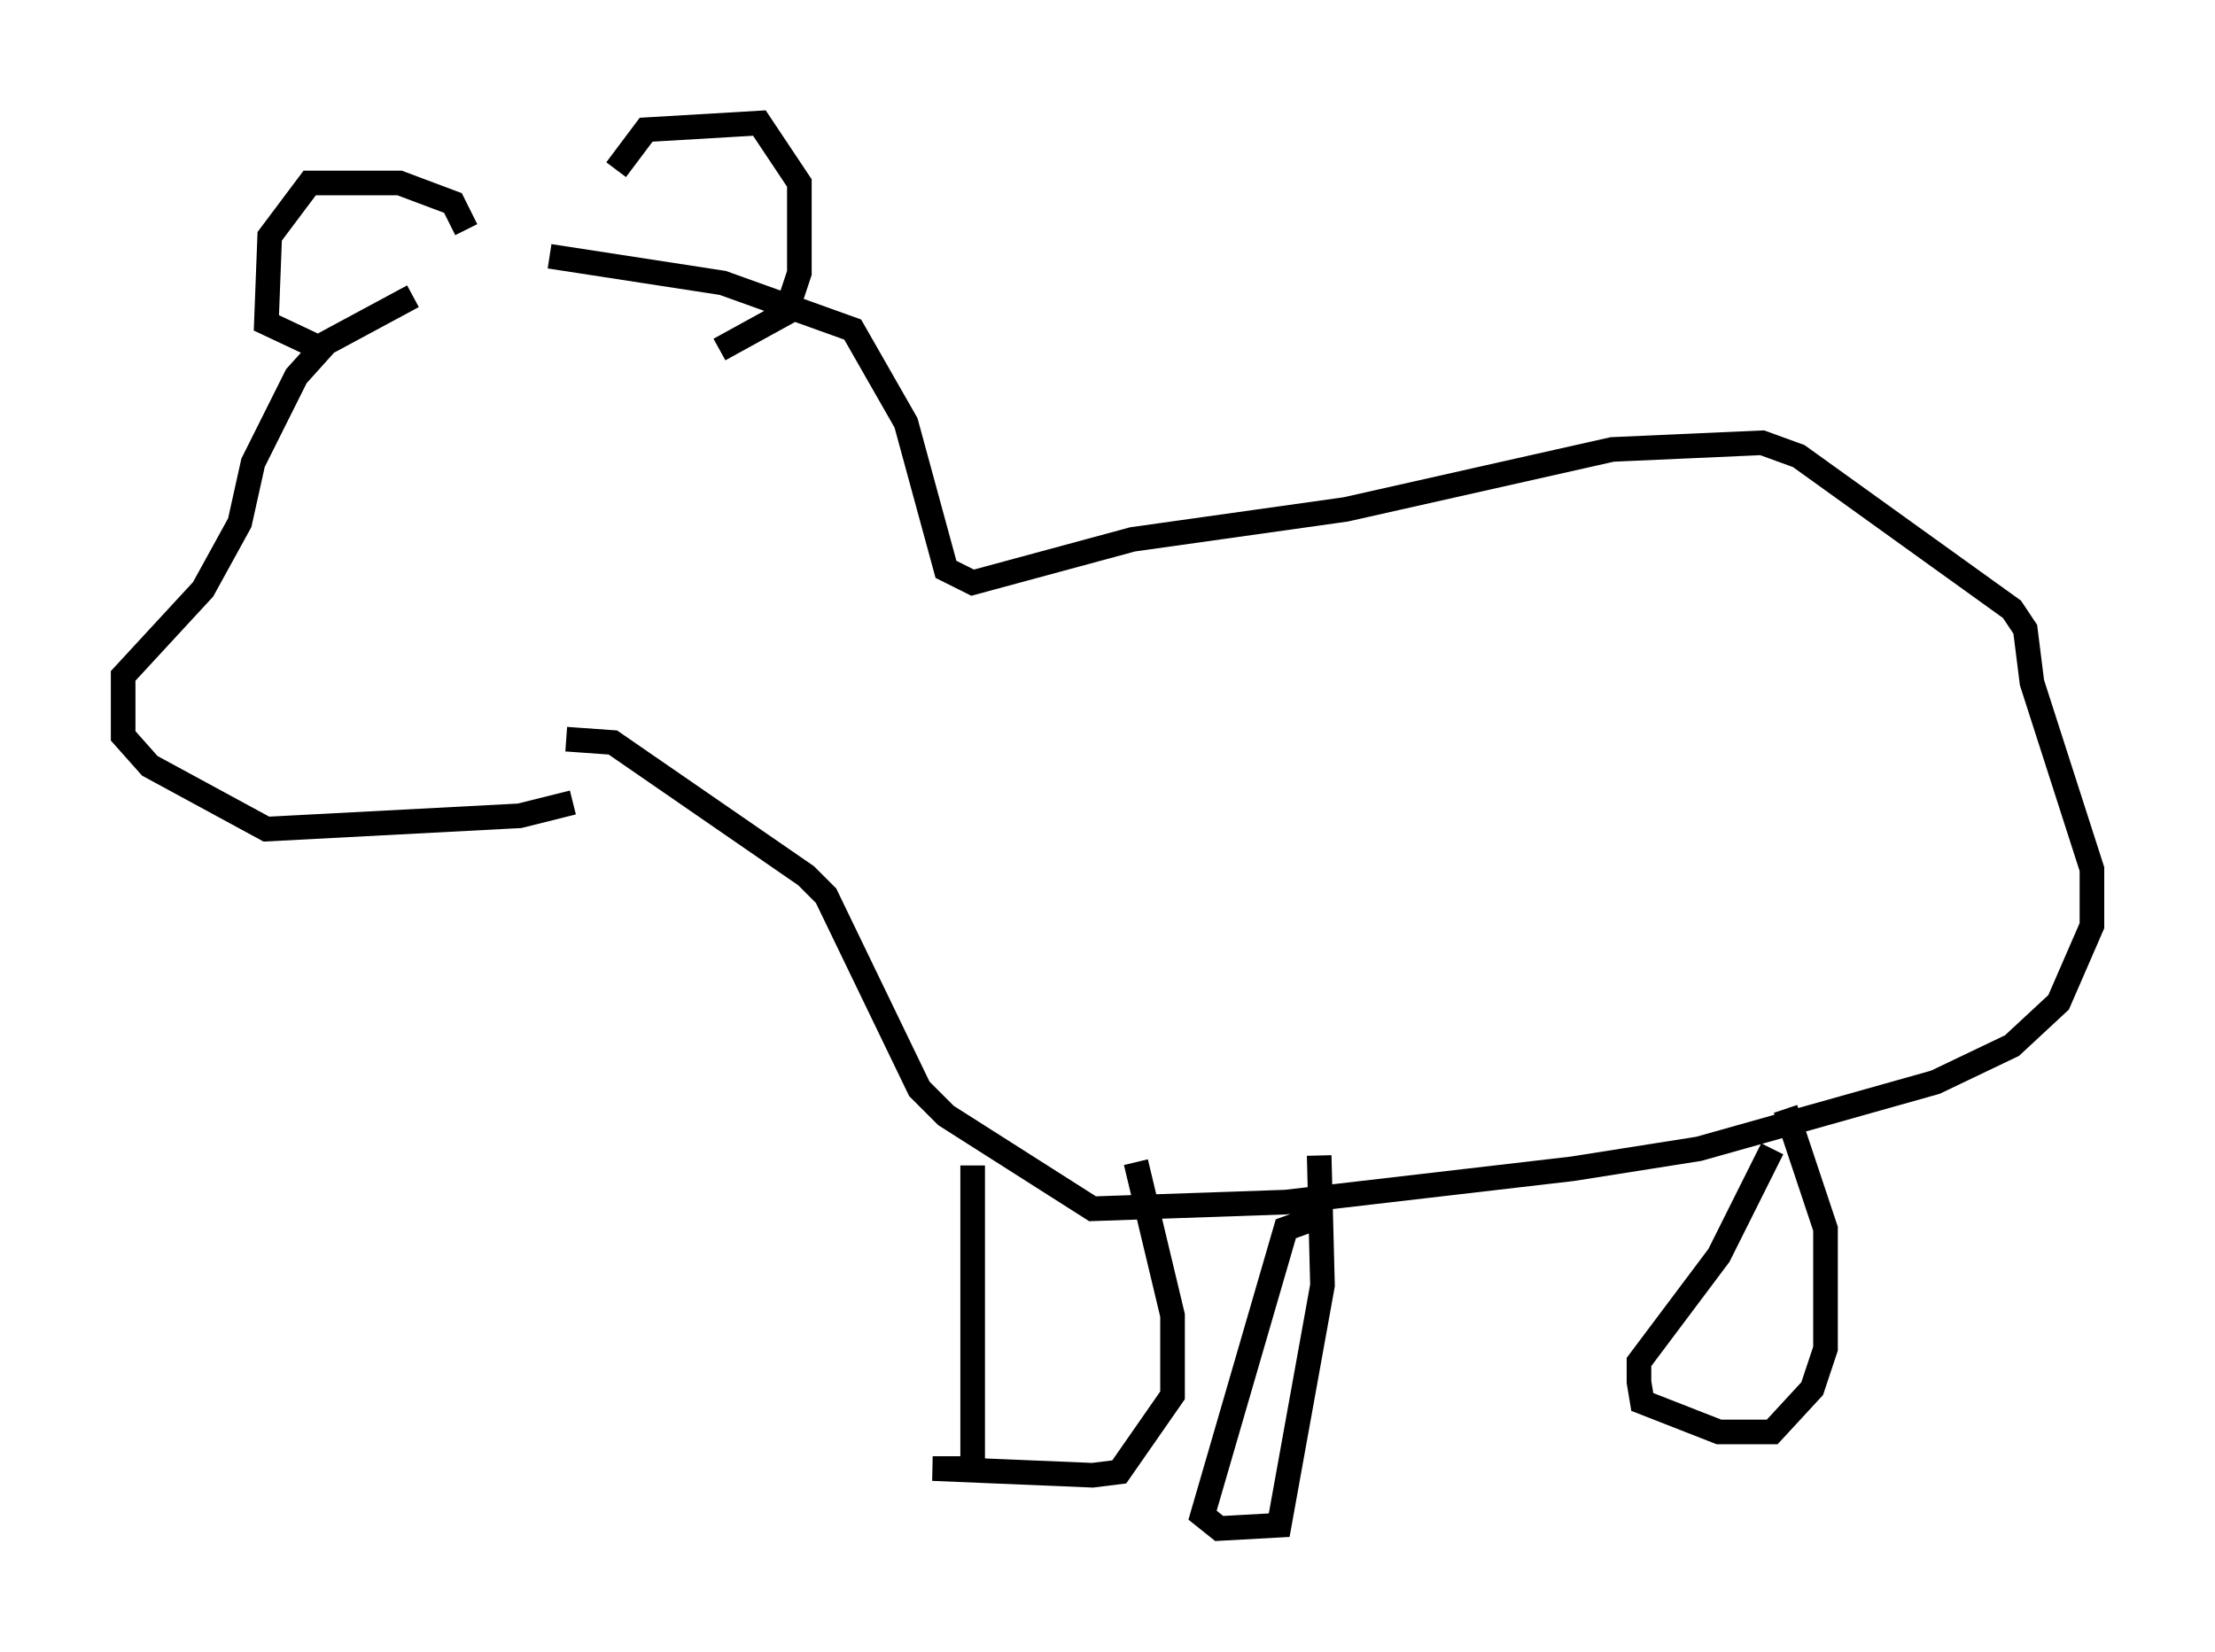 <?xml version="1.0" encoding="utf-8" ?>
<svg baseProfile="full" height="67.104" version="1.1" width="89.972" xmlns="http://www.w3.org/2000/svg" xmlns:ev="http://www.w3.org/2001/xml-events" xmlns:xlink="http://www.w3.org/1999/xlink"><defs /><rect fill="white" height="67.104" width="89.972" x="0" y="0" /><path d="M23.944, 9.871 m1.083, -2.977 l1.218, -1.624 4.601, -0.271 l1.624, 2.436 0.0, 3.654 l-0.541, 1.624 -2.706, 1.488 m-10.284, -4.871 l-0.541, -1.083 -2.165, -0.812 l-3.654, 0.0 -1.624, 2.165 l-0.135, 3.518 2.3, 1.083 m3.654, -2.165 l-3.518, 1.894 -1.218, 1.353 l-1.759, 3.518 -0.541, 2.436 l-1.488, 2.706 -3.248, 3.518 l0.0, 2.436 1.083, 1.218 l4.736, 2.571 10.284, -0.541 l2.165, -0.541 m-0.947, -22.192 l7.036, 1.083 5.277, 1.894 l2.165, 3.789 1.624, 5.954 l1.083, 0.541 6.495, -1.759 l8.66, -1.218 10.825, -2.436 l6.089, -0.271 1.488, 0.541 l8.66, 6.225 0.541, 0.812 l0.271, 2.165 2.436, 7.578 l0.0, 2.3 -1.353, 3.112 l-1.894, 1.759 -3.112, 1.488 l-9.607, 2.706 -5.142, 0.812 l-11.637, 1.353 -7.848, 0.271 l-5.954, -3.789 -1.083, -1.083 l-3.789, -7.848 -0.812, -0.812 l-7.848, -5.413 -1.894, -0.135 m16.509, 17.321 l0.0, 12.314 -1.624, 0.0 l6.495, 0.271 1.083, -0.135 l2.165, -3.112 0.0, -3.248 l-1.488, -6.225 m7.578, 2.165 l-1.488, 0.541 -3.383, 11.637 l0.677, 0.541 2.436, -0.135 l1.759, -9.743 -0.135, -5.277 m18.403, -0.271 l-2.165, 4.33 -3.248, 4.33 l0.0, 0.812 0.135, 0.812 l3.112, 1.218 2.165, 0.0 l1.624, -1.759 0.541, -1.624 l0.0, -4.871 -1.624, -4.871 " fill="none" stroke="black" stroke-width="1" /></svg>